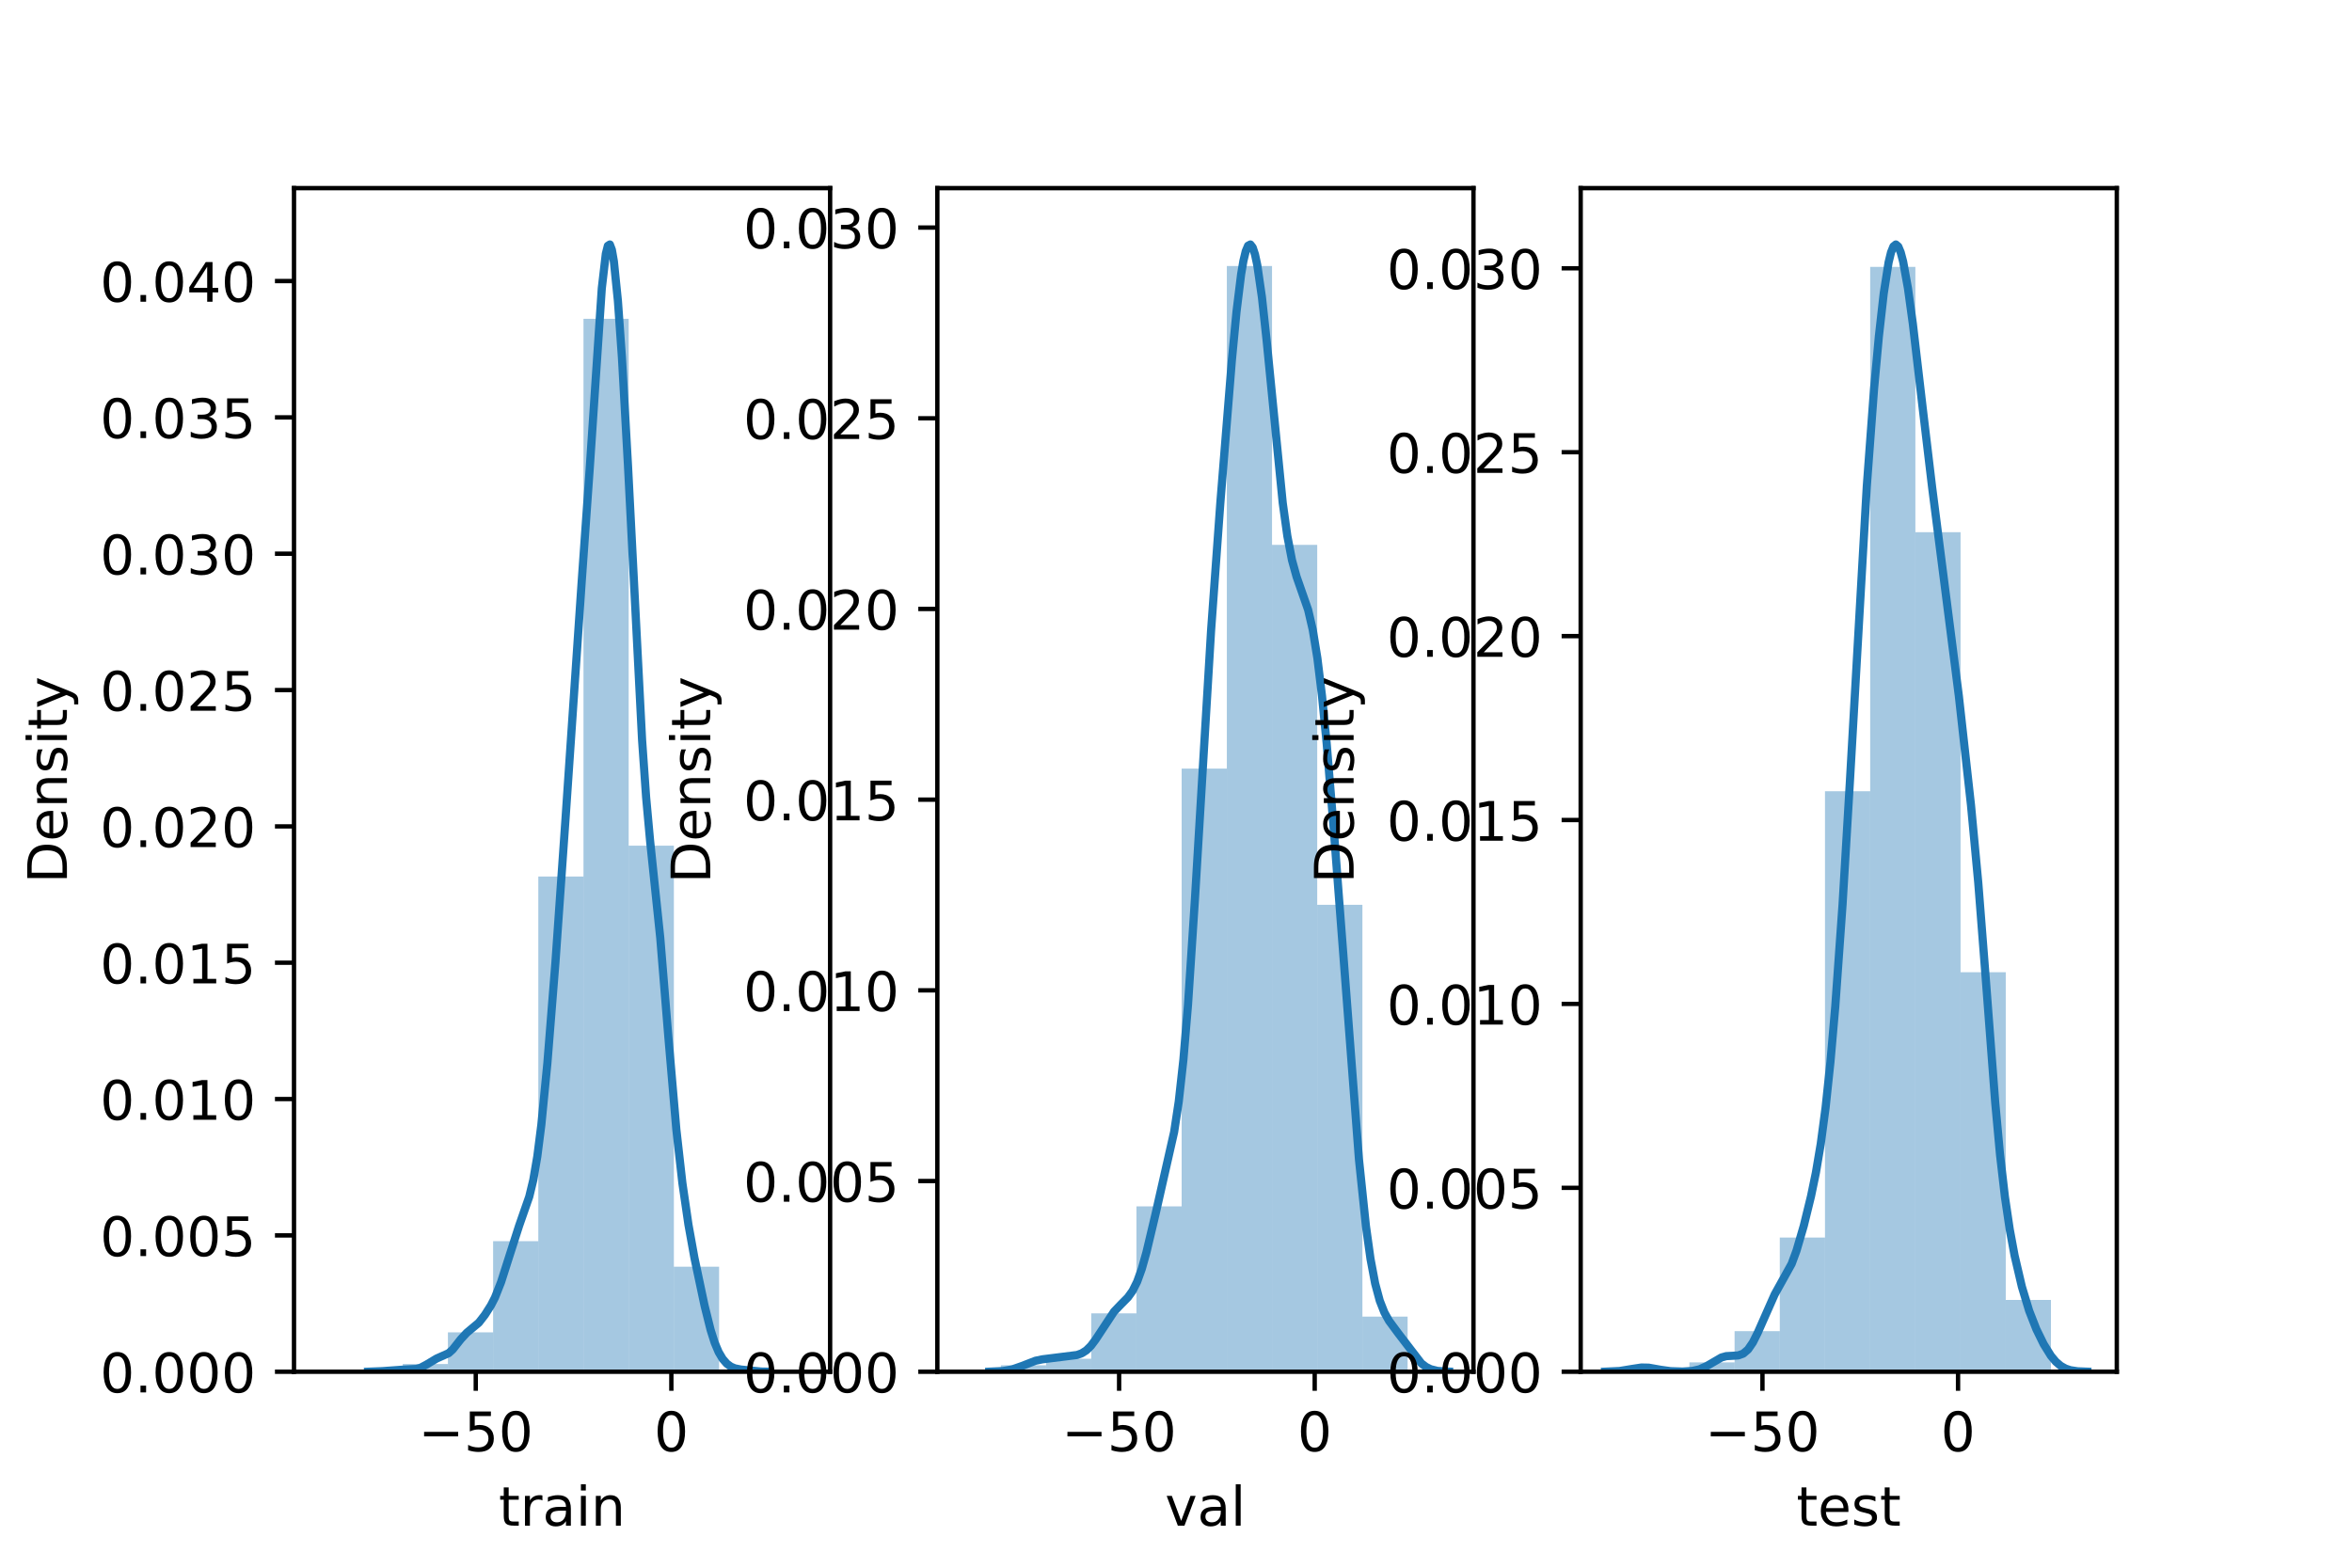 <?xml version="1.0" encoding="utf-8" standalone="no"?>
<!DOCTYPE svg PUBLIC "-//W3C//DTD SVG 1.1//EN"
  "http://www.w3.org/Graphics/SVG/1.1/DTD/svg11.dtd">
<!-- Created with matplotlib (https://matplotlib.org/) -->
<svg height="288pt" version="1.1" viewBox="0 0 432 288" width="432pt" xmlns="http://www.w3.org/2000/svg" xmlns:xlink="http://www.w3.org/1999/xlink">
 <defs>
  <style type="text/css">*{stroke-linecap:butt;stroke-linejoin:round;}</style>
 </defs>
 <g id="figure_1">
  <g id="patch_1">
   <path d="M 0 288 
L 432 288 
L 432 0 
L 0 0 
z
" style="fill:#ffffff;"/>
  </g>
  <g id="axes_1">
   <g id="patch_2">
    <path d="M 54 252 
L 152.471 252 
L 152.471 34.56 
L 54 34.56 
z
" style="fill:#ffffff;"/>
   </g>
   <g id="patch_3">
    <path clip-path="url(#pe84501409c)" d="M 65.667 252 
L 73.968 252 
L 73.968 251.858 
L 65.667 251.858 
z
" style="fill:#1f77b4;opacity:0.4;"/>
   </g>
   <g id="patch_4">
    <path clip-path="url(#pe84501409c)" d="M 73.968 252 
L 82.269 252 
L 82.269 250.581 
L 73.968 250.581 
z
" style="fill:#1f77b4;opacity:0.4;"/>
   </g>
   <g id="patch_5">
    <path clip-path="url(#pe84501409c)" d="M 82.269 252 
L 90.57 252 
L 90.57 244.762 
L 82.269 244.762 
z
" style="fill:#1f77b4;opacity:0.4;"/>
   </g>
   <g id="patch_6">
    <path clip-path="url(#pe84501409c)" d="M 90.57 252 
L 98.871 252 
L 98.871 228.016 
L 90.57 228.016 
z
" style="fill:#1f77b4;opacity:0.4;"/>
   </g>
   <g id="patch_7">
    <path clip-path="url(#pe84501409c)" d="M 98.871 252 
L 107.172 252 
L 107.172 161.031 
L 98.871 161.031 
z
" style="fill:#1f77b4;opacity:0.4;"/>
   </g>
   <g id="patch_8">
    <path clip-path="url(#pe84501409c)" d="M 107.172 252 
L 115.473 252 
L 115.473 58.566 
L 107.172 58.566 
z
" style="fill:#1f77b4;opacity:0.4;"/>
   </g>
   <g id="patch_9">
    <path clip-path="url(#pe84501409c)" d="M 115.473 252 
L 123.774 252 
L 123.774 155.354 
L 115.473 155.354 
z
" style="fill:#1f77b4;opacity:0.4;"/>
   </g>
   <g id="patch_10">
    <path clip-path="url(#pe84501409c)" d="M 123.774 252 
L 132.076 252 
L 132.076 232.699 
L 123.774 232.699 
z
" style="fill:#1f77b4;opacity:0.4;"/>
   </g>
   <g id="patch_11">
    <path clip-path="url(#pe84501409c)" d="M 132.076 252 
L 140.377 252 
L 140.377 251.574 
L 132.076 251.574 
z
" style="fill:#1f77b4;opacity:0.4;"/>
   </g>
   <g id="matplotlib.axis_1">
    <g id="xtick_1">
     <g id="line2d_1">
      <defs>
       <path d="M 0 0 
L 0 3.5 
" id="m997f46eedc" style="stroke:#000000;stroke-width:0.8;"/>
      </defs>
      <g>
       <use style="stroke:#000000;stroke-width:0.8;" x="87.386" xlink:href="#m997f46eedc" y="252"/>
      </g>
     </g>
     <g id="text_1">
      <!-- −50 -->
      <g transform="translate(76.834 266.598)scale(0.1 -0.1)">
       <defs>
        <path d="M 10.594 35.5 
L 73.188 35.5 
L 73.188 27.203 
L 10.594 27.203 
z
" id="DejaVuSans-8722"/>
        <path d="M 10.797 72.906 
L 49.516 72.906 
L 49.516 64.594 
L 19.828 64.594 
L 19.828 46.734 
Q 21.969 47.469 24.109 47.828 
Q 26.266 48.188 28.422 48.188 
Q 40.625 48.188 47.75 41.5 
Q 54.891 34.812 54.891 23.391 
Q 54.891 11.625 47.562 5.094 
Q 40.234 -1.422 26.906 -1.422 
Q 22.312 -1.422 17.547 -0.641 
Q 12.797 0.141 7.719 1.703 
L 7.719 11.625 
Q 12.109 9.234 16.797 8.062 
Q 21.484 6.891 26.703 6.891 
Q 35.156 6.891 40.078 11.328 
Q 45.016 15.766 45.016 23.391 
Q 45.016 31 40.078 35.438 
Q 35.156 39.891 26.703 39.891 
Q 22.75 39.891 18.812 39.016 
Q 14.891 38.141 10.797 36.281 
z
" id="DejaVuSans-53"/>
        <path d="M 31.781 66.406 
Q 24.172 66.406 20.328 58.906 
Q 16.5 51.422 16.5 36.375 
Q 16.5 21.391 20.328 13.891 
Q 24.172 6.391 31.781 6.391 
Q 39.453 6.391 43.281 13.891 
Q 47.125 21.391 47.125 36.375 
Q 47.125 51.422 43.281 58.906 
Q 39.453 66.406 31.781 66.406 
z
M 31.781 74.219 
Q 44.047 74.219 50.516 64.516 
Q 56.984 54.828 56.984 36.375 
Q 56.984 17.969 50.516 8.266 
Q 44.047 -1.422 31.781 -1.422 
Q 19.531 -1.422 13.062 8.266 
Q 6.594 17.969 6.594 36.375 
Q 6.594 54.828 13.062 64.516 
Q 19.531 74.219 31.781 74.219 
z
" id="DejaVuSans-48"/>
       </defs>
       <use xlink:href="#DejaVuSans-8722"/>
       <use x="83.789" xlink:href="#DejaVuSans-53"/>
       <use x="147.412" xlink:href="#DejaVuSans-48"/>
      </g>
     </g>
    </g>
    <g id="xtick_2">
     <g id="line2d_2">
      <g>
       <use style="stroke:#000000;stroke-width:0.8;" x="123.31" xlink:href="#m997f46eedc" y="252"/>
      </g>
     </g>
     <g id="text_2">
      <!-- 0 -->
      <g transform="translate(120.129 266.598)scale(0.1 -0.1)">
       <use xlink:href="#DejaVuSans-48"/>
      </g>
     </g>
    </g>
    <g id="text_3">
     <!-- train -->
     <g transform="translate(91.598 280.277)scale(0.1 -0.1)">
      <defs>
       <path d="M 18.312 70.219 
L 18.312 54.688 
L 36.812 54.688 
L 36.812 47.703 
L 18.312 47.703 
L 18.312 18.016 
Q 18.312 11.328 20.141 9.422 
Q 21.969 7.516 27.594 7.516 
L 36.812 7.516 
L 36.812 0 
L 27.594 0 
Q 17.188 0 13.234 3.875 
Q 9.281 7.766 9.281 18.016 
L 9.281 47.703 
L 2.688 47.703 
L 2.688 54.688 
L 9.281 54.688 
L 9.281 70.219 
z
" id="DejaVuSans-116"/>
       <path d="M 41.109 46.297 
Q 39.594 47.172 37.812 47.578 
Q 36.031 48 33.891 48 
Q 26.266 48 22.188 43.047 
Q 18.109 38.094 18.109 28.812 
L 18.109 0 
L 9.078 0 
L 9.078 54.688 
L 18.109 54.688 
L 18.109 46.188 
Q 20.953 51.172 25.484 53.578 
Q 30.031 56 36.531 56 
Q 37.453 56 38.578 55.875 
Q 39.703 55.766 41.062 55.516 
z
" id="DejaVuSans-114"/>
       <path d="M 34.281 27.484 
Q 23.391 27.484 19.188 25 
Q 14.984 22.516 14.984 16.5 
Q 14.984 11.719 18.141 8.906 
Q 21.297 6.109 26.703 6.109 
Q 34.188 6.109 38.703 11.406 
Q 43.219 16.703 43.219 25.484 
L 43.219 27.484 
z
M 52.203 31.203 
L 52.203 0 
L 43.219 0 
L 43.219 8.297 
Q 40.141 3.328 35.547 0.953 
Q 30.953 -1.422 24.312 -1.422 
Q 15.922 -1.422 10.953 3.297 
Q 6 8.016 6 15.922 
Q 6 25.141 12.172 29.828 
Q 18.359 34.516 30.609 34.516 
L 43.219 34.516 
L 43.219 35.406 
Q 43.219 41.609 39.141 45 
Q 35.062 48.391 27.688 48.391 
Q 23 48.391 18.547 47.266 
Q 14.109 46.141 10.016 43.891 
L 10.016 52.203 
Q 14.938 54.109 19.578 55.047 
Q 24.219 56 28.609 56 
Q 40.484 56 46.344 49.844 
Q 52.203 43.703 52.203 31.203 
z
" id="DejaVuSans-97"/>
       <path d="M 9.422 54.688 
L 18.406 54.688 
L 18.406 0 
L 9.422 0 
z
M 9.422 75.984 
L 18.406 75.984 
L 18.406 64.594 
L 9.422 64.594 
z
" id="DejaVuSans-105"/>
       <path d="M 54.891 33.016 
L 54.891 0 
L 45.906 0 
L 45.906 32.719 
Q 45.906 40.484 42.875 44.328 
Q 39.844 48.188 33.797 48.188 
Q 26.516 48.188 22.312 43.547 
Q 18.109 38.922 18.109 30.906 
L 18.109 0 
L 9.078 0 
L 9.078 54.688 
L 18.109 54.688 
L 18.109 46.188 
Q 21.344 51.125 25.703 53.562 
Q 30.078 56 35.797 56 
Q 45.219 56 50.047 50.172 
Q 54.891 44.344 54.891 33.016 
z
" id="DejaVuSans-110"/>
      </defs>
      <use xlink:href="#DejaVuSans-116"/>
      <use x="39.209" xlink:href="#DejaVuSans-114"/>
      <use x="80.322" xlink:href="#DejaVuSans-97"/>
      <use x="141.602" xlink:href="#DejaVuSans-105"/>
      <use x="169.385" xlink:href="#DejaVuSans-110"/>
     </g>
    </g>
   </g>
   <g id="matplotlib.axis_2">
    <g id="ytick_1">
     <g id="line2d_3">
      <defs>
       <path d="M 0 0 
L -3.5 0 
" id="mc9ba926031" style="stroke:#000000;stroke-width:0.8;"/>
      </defs>
      <g>
       <use style="stroke:#000000;stroke-width:0.8;" x="54" xlink:href="#mc9ba926031" y="252"/>
      </g>
     </g>
     <g id="text_4">
      <!-- 0.000 -->
      <g transform="translate(18.372 255.799)scale(0.1 -0.1)">
       <defs>
        <path d="M 10.688 12.406 
L 21 12.406 
L 21 0 
L 10.688 0 
z
" id="DejaVuSans-46"/>
       </defs>
       <use xlink:href="#DejaVuSans-48"/>
       <use x="63.623" xlink:href="#DejaVuSans-46"/>
       <use x="95.41" xlink:href="#DejaVuSans-48"/>
       <use x="159.033" xlink:href="#DejaVuSans-48"/>
       <use x="222.656" xlink:href="#DejaVuSans-48"/>
      </g>
     </g>
    </g>
    <g id="ytick_2">
     <g id="line2d_4">
      <g>
       <use style="stroke:#000000;stroke-width:0.8;" x="54" xlink:href="#mc9ba926031" y="226.954"/>
      </g>
     </g>
     <g id="text_5">
      <!-- 0.005 -->
      <g transform="translate(18.372 230.753)scale(0.1 -0.1)">
       <use xlink:href="#DejaVuSans-48"/>
       <use x="63.623" xlink:href="#DejaVuSans-46"/>
       <use x="95.41" xlink:href="#DejaVuSans-48"/>
       <use x="159.033" xlink:href="#DejaVuSans-48"/>
       <use x="222.656" xlink:href="#DejaVuSans-53"/>
      </g>
     </g>
    </g>
    <g id="ytick_3">
     <g id="line2d_5">
      <g>
       <use style="stroke:#000000;stroke-width:0.8;" x="54" xlink:href="#mc9ba926031" y="201.908"/>
      </g>
     </g>
     <g id="text_6">
      <!-- 0.010 -->
      <g transform="translate(18.372 205.707)scale(0.1 -0.1)">
       <defs>
        <path d="M 12.406 8.297 
L 28.516 8.297 
L 28.516 63.922 
L 10.984 60.406 
L 10.984 69.391 
L 28.422 72.906 
L 38.281 72.906 
L 38.281 8.297 
L 54.391 8.297 
L 54.391 0 
L 12.406 0 
z
" id="DejaVuSans-49"/>
       </defs>
       <use xlink:href="#DejaVuSans-48"/>
       <use x="63.623" xlink:href="#DejaVuSans-46"/>
       <use x="95.41" xlink:href="#DejaVuSans-48"/>
       <use x="159.033" xlink:href="#DejaVuSans-49"/>
       <use x="222.656" xlink:href="#DejaVuSans-48"/>
      </g>
     </g>
    </g>
    <g id="ytick_4">
     <g id="line2d_6">
      <g>
       <use style="stroke:#000000;stroke-width:0.8;" x="54" xlink:href="#mc9ba926031" y="176.862"/>
      </g>
     </g>
     <g id="text_7">
      <!-- 0.015 -->
      <g transform="translate(18.372 180.661)scale(0.1 -0.1)">
       <use xlink:href="#DejaVuSans-48"/>
       <use x="63.623" xlink:href="#DejaVuSans-46"/>
       <use x="95.41" xlink:href="#DejaVuSans-48"/>
       <use x="159.033" xlink:href="#DejaVuSans-49"/>
       <use x="222.656" xlink:href="#DejaVuSans-53"/>
      </g>
     </g>
    </g>
    <g id="ytick_5">
     <g id="line2d_7">
      <g>
       <use style="stroke:#000000;stroke-width:0.8;" x="54" xlink:href="#mc9ba926031" y="151.816"/>
      </g>
     </g>
     <g id="text_8">
      <!-- 0.020 -->
      <g transform="translate(18.372 155.615)scale(0.1 -0.1)">
       <defs>
        <path d="M 19.188 8.297 
L 53.609 8.297 
L 53.609 0 
L 7.328 0 
L 7.328 8.297 
Q 12.938 14.109 22.625 23.891 
Q 32.328 33.688 34.812 36.531 
Q 39.547 41.844 41.422 45.531 
Q 43.312 49.219 43.312 52.781 
Q 43.312 58.594 39.234 62.25 
Q 35.156 65.922 28.609 65.922 
Q 23.969 65.922 18.812 64.312 
Q 13.672 62.703 7.812 59.422 
L 7.812 69.391 
Q 13.766 71.781 18.938 73 
Q 24.125 74.219 28.422 74.219 
Q 39.75 74.219 46.484 68.547 
Q 53.219 62.891 53.219 53.422 
Q 53.219 48.922 51.531 44.891 
Q 49.859 40.875 45.406 35.406 
Q 44.188 33.984 37.641 27.219 
Q 31.109 20.453 19.188 8.297 
z
" id="DejaVuSans-50"/>
       </defs>
       <use xlink:href="#DejaVuSans-48"/>
       <use x="63.623" xlink:href="#DejaVuSans-46"/>
       <use x="95.41" xlink:href="#DejaVuSans-48"/>
       <use x="159.033" xlink:href="#DejaVuSans-50"/>
       <use x="222.656" xlink:href="#DejaVuSans-48"/>
      </g>
     </g>
    </g>
    <g id="ytick_6">
     <g id="line2d_8">
      <g>
       <use style="stroke:#000000;stroke-width:0.8;" x="54" xlink:href="#mc9ba926031" y="126.77"/>
      </g>
     </g>
     <g id="text_9">
      <!-- 0.025 -->
      <g transform="translate(18.372 130.57)scale(0.1 -0.1)">
       <use xlink:href="#DejaVuSans-48"/>
       <use x="63.623" xlink:href="#DejaVuSans-46"/>
       <use x="95.41" xlink:href="#DejaVuSans-48"/>
       <use x="159.033" xlink:href="#DejaVuSans-50"/>
       <use x="222.656" xlink:href="#DejaVuSans-53"/>
      </g>
     </g>
    </g>
    <g id="ytick_7">
     <g id="line2d_9">
      <g>
       <use style="stroke:#000000;stroke-width:0.8;" x="54" xlink:href="#mc9ba926031" y="101.724"/>
      </g>
     </g>
     <g id="text_10">
      <!-- 0.030 -->
      <g transform="translate(18.372 105.524)scale(0.1 -0.1)">
       <defs>
        <path d="M 40.578 39.312 
Q 47.656 37.797 51.625 33 
Q 55.609 28.219 55.609 21.188 
Q 55.609 10.406 48.188 4.484 
Q 40.766 -1.422 27.094 -1.422 
Q 22.516 -1.422 17.656 -0.516 
Q 12.797 0.391 7.625 2.203 
L 7.625 11.719 
Q 11.719 9.328 16.594 8.109 
Q 21.484 6.891 26.812 6.891 
Q 36.078 6.891 40.938 10.547 
Q 45.797 14.203 45.797 21.188 
Q 45.797 27.641 41.281 31.266 
Q 36.766 34.906 28.719 34.906 
L 20.219 34.906 
L 20.219 43.016 
L 29.109 43.016 
Q 36.375 43.016 40.234 45.922 
Q 44.094 48.828 44.094 54.297 
Q 44.094 59.906 40.109 62.906 
Q 36.141 65.922 28.719 65.922 
Q 24.656 65.922 20.016 65.031 
Q 15.375 64.156 9.812 62.312 
L 9.812 71.094 
Q 15.438 72.656 20.344 73.438 
Q 25.25 74.219 29.594 74.219 
Q 40.828 74.219 47.359 69.109 
Q 53.906 64.016 53.906 55.328 
Q 53.906 49.266 50.438 45.094 
Q 46.969 40.922 40.578 39.312 
z
" id="DejaVuSans-51"/>
       </defs>
       <use xlink:href="#DejaVuSans-48"/>
       <use x="63.623" xlink:href="#DejaVuSans-46"/>
       <use x="95.41" xlink:href="#DejaVuSans-48"/>
       <use x="159.033" xlink:href="#DejaVuSans-51"/>
       <use x="222.656" xlink:href="#DejaVuSans-48"/>
      </g>
     </g>
    </g>
    <g id="ytick_8">
     <g id="line2d_10">
      <g>
       <use style="stroke:#000000;stroke-width:0.8;" x="54" xlink:href="#mc9ba926031" y="76.678"/>
      </g>
     </g>
     <g id="text_11">
      <!-- 0.035 -->
      <g transform="translate(18.372 80.478)scale(0.1 -0.1)">
       <use xlink:href="#DejaVuSans-48"/>
       <use x="63.623" xlink:href="#DejaVuSans-46"/>
       <use x="95.41" xlink:href="#DejaVuSans-48"/>
       <use x="159.033" xlink:href="#DejaVuSans-51"/>
       <use x="222.656" xlink:href="#DejaVuSans-53"/>
      </g>
     </g>
    </g>
    <g id="ytick_9">
     <g id="line2d_11">
      <g>
       <use style="stroke:#000000;stroke-width:0.8;" x="54" xlink:href="#mc9ba926031" y="51.632"/>
      </g>
     </g>
     <g id="text_12">
      <!-- 0.040 -->
      <g transform="translate(18.372 55.432)scale(0.1 -0.1)">
       <defs>
        <path d="M 37.797 64.312 
L 12.891 25.391 
L 37.797 25.391 
z
M 35.203 72.906 
L 47.609 72.906 
L 47.609 25.391 
L 58.016 25.391 
L 58.016 17.188 
L 47.609 17.188 
L 47.609 0 
L 37.797 0 
L 37.797 17.188 
L 4.891 17.188 
L 4.891 26.703 
z
" id="DejaVuSans-52"/>
       </defs>
       <use xlink:href="#DejaVuSans-48"/>
       <use x="63.623" xlink:href="#DejaVuSans-46"/>
       <use x="95.41" xlink:href="#DejaVuSans-48"/>
       <use x="159.033" xlink:href="#DejaVuSans-52"/>
       <use x="222.656" xlink:href="#DejaVuSans-48"/>
      </g>
     </g>
    </g>
    <g id="text_13">
     <!-- Density -->
     <g transform="translate(12.292 162.289)rotate(-90)scale(0.1 -0.1)">
      <defs>
       <path d="M 19.672 64.797 
L 19.672 8.109 
L 31.594 8.109 
Q 46.688 8.109 53.688 14.938 
Q 60.688 21.781 60.688 36.531 
Q 60.688 51.172 53.688 57.984 
Q 46.688 64.797 31.594 64.797 
z
M 9.812 72.906 
L 30.078 72.906 
Q 51.266 72.906 61.172 64.094 
Q 71.094 55.281 71.094 36.531 
Q 71.094 17.672 61.125 8.828 
Q 51.172 0 30.078 0 
L 9.812 0 
z
" id="DejaVuSans-68"/>
       <path d="M 56.203 29.594 
L 56.203 25.203 
L 14.891 25.203 
Q 15.484 15.922 20.484 11.062 
Q 25.484 6.203 34.422 6.203 
Q 39.594 6.203 44.453 7.469 
Q 49.312 8.734 54.109 11.281 
L 54.109 2.781 
Q 49.266 0.734 44.188 -0.344 
Q 39.109 -1.422 33.891 -1.422 
Q 20.797 -1.422 13.156 6.188 
Q 5.516 13.812 5.516 26.812 
Q 5.516 40.234 12.766 48.109 
Q 20.016 56 32.328 56 
Q 43.359 56 49.781 48.891 
Q 56.203 41.797 56.203 29.594 
z
M 47.219 32.234 
Q 47.125 39.594 43.094 43.984 
Q 39.062 48.391 32.422 48.391 
Q 24.906 48.391 20.391 44.141 
Q 15.875 39.891 15.188 32.172 
z
" id="DejaVuSans-101"/>
       <path d="M 44.281 53.078 
L 44.281 44.578 
Q 40.484 46.531 36.375 47.5 
Q 32.281 48.484 27.875 48.484 
Q 21.188 48.484 17.844 46.438 
Q 14.5 44.391 14.5 40.281 
Q 14.5 37.156 16.891 35.375 
Q 19.281 33.594 26.516 31.984 
L 29.594 31.297 
Q 39.156 29.25 43.188 25.516 
Q 47.219 21.781 47.219 15.094 
Q 47.219 7.469 41.188 3.016 
Q 35.156 -1.422 24.609 -1.422 
Q 20.219 -1.422 15.453 -0.562 
Q 10.688 0.297 5.422 2 
L 5.422 11.281 
Q 10.406 8.688 15.234 7.391 
Q 20.062 6.109 24.812 6.109 
Q 31.156 6.109 34.562 8.281 
Q 37.984 10.453 37.984 14.406 
Q 37.984 18.062 35.516 20.016 
Q 33.062 21.969 24.703 23.781 
L 21.578 24.516 
Q 13.234 26.266 9.516 29.906 
Q 5.812 33.547 5.812 39.891 
Q 5.812 47.609 11.281 51.797 
Q 16.75 56 26.812 56 
Q 31.781 56 36.172 55.266 
Q 40.578 54.547 44.281 53.078 
z
" id="DejaVuSans-115"/>
       <path d="M 32.172 -5.078 
Q 28.375 -14.844 24.75 -17.812 
Q 21.141 -20.797 15.094 -20.797 
L 7.906 -20.797 
L 7.906 -13.281 
L 13.188 -13.281 
Q 16.891 -13.281 18.938 -11.516 
Q 21 -9.766 23.484 -3.219 
L 25.094 0.875 
L 2.984 54.688 
L 12.5 54.688 
L 29.594 11.922 
L 46.688 54.688 
L 56.203 54.688 
z
" id="DejaVuSans-121"/>
      </defs>
      <use xlink:href="#DejaVuSans-68"/>
      <use x="77.002" xlink:href="#DejaVuSans-101"/>
      <use x="138.525" xlink:href="#DejaVuSans-110"/>
      <use x="201.904" xlink:href="#DejaVuSans-115"/>
      <use x="254.004" xlink:href="#DejaVuSans-105"/>
      <use x="281.787" xlink:href="#DejaVuSans-116"/>
      <use x="320.996" xlink:href="#DejaVuSans-121"/>
     </g>
    </g>
   </g>
   <g id="line2d_12">
    <path clip-path="url(#pe84501409c)" d="M 67.6 251.997 
L 70.191 251.896 
L 74.262 251.601 
L 76.483 251.484 
L 77.223 251.279 
L 78.334 250.689 
L 80.184 249.579 
L 82.405 248.593 
L 83.145 247.922 
L 84.626 246.04 
L 85.736 244.839 
L 87.957 242.982 
L 89.067 241.55 
L 90.177 239.806 
L 90.917 238.363 
L 92.028 235.551 
L 93.508 230.91 
L 95.359 225.141 
L 97.209 219.84 
L 97.95 216.772 
L 98.69 212.444 
L 99.43 206.637 
L 100.54 195.308 
L 102.021 176.767 
L 103.871 150.427 
L 106.832 106.989 
L 108.313 86.107 
L 110.533 52.972 
L 111.274 46.625 
L 111.644 45.155 
L 112.014 44.914 
L 112.384 45.89 
L 112.754 48.017 
L 113.494 55.272 
L 114.235 65.694 
L 115.345 85.519 
L 117.936 135.974 
L 118.676 146.478 
L 119.416 154.579 
L 121.267 172.245 
L 122.747 190.334 
L 124.228 207.508 
L 125.338 217.348 
L 126.448 224.972 
L 127.559 231.134 
L 129.409 239.858 
L 130.52 244.314 
L 131.26 246.65 
L 132 248.402 
L 132.74 249.648 
L 133.481 250.503 
L 134.221 251.054 
L 134.961 251.375 
L 136.071 251.597 
L 139.772 251.969 
L 141.253 251.997 
L 141.253 251.997 
" style="fill:none;stroke:#1f77b4;stroke-linecap:square;stroke-width:1.5;"/>
   </g>
   <g id="patch_12">
    <path d="M 54 252 
L 54 34.56 
" style="fill:none;stroke:#000000;stroke-linecap:square;stroke-linejoin:miter;stroke-width:0.8;"/>
   </g>
   <g id="patch_13">
    <path d="M 152.471 252 
L 152.471 34.56 
" style="fill:none;stroke:#000000;stroke-linecap:square;stroke-linejoin:miter;stroke-width:0.8;"/>
   </g>
   <g id="patch_14">
    <path d="M 54 252 
L 152.471 252 
" style="fill:none;stroke:#000000;stroke-linecap:square;stroke-linejoin:miter;stroke-width:0.8;"/>
   </g>
   <g id="patch_15">
    <path d="M 54 34.56 
L 152.471 34.56 
" style="fill:none;stroke:#000000;stroke-linecap:square;stroke-linejoin:miter;stroke-width:0.8;"/>
   </g>
  </g>
  <g id="axes_2">
   <g id="patch_16">
    <path d="M 172.165 252 
L 270.635 252 
L 270.635 34.56 
L 172.165 34.56 
z
" style="fill:#ffffff;"/>
   </g>
   <g id="patch_17">
    <path clip-path="url(#pda646a75b7)" d="M 183.831 252 
L 192.133 252 
L 192.133 250.809 
L 183.831 250.809 
z
" style="fill:#1f77b4;opacity:0.4;"/>
   </g>
   <g id="patch_18">
    <path clip-path="url(#pda646a75b7)" d="M 192.133 252 
L 200.434 252 
L 200.434 249.617 
L 192.133 249.617 
z
" style="fill:#1f77b4;opacity:0.4;"/>
   </g>
   <g id="patch_19">
    <path clip-path="url(#pda646a75b7)" d="M 200.434 252 
L 208.735 252 
L 208.735 241.277 
L 200.434 241.277 
z
" style="fill:#1f77b4;opacity:0.4;"/>
   </g>
   <g id="patch_20">
    <path clip-path="url(#pda646a75b7)" d="M 208.735 252 
L 217.036 252 
L 217.036 221.619 
L 208.735 221.619 
z
" style="fill:#1f77b4;opacity:0.4;"/>
   </g>
   <g id="patch_21">
    <path clip-path="url(#pda646a75b7)" d="M 217.036 252 
L 225.337 252 
L 225.337 141.2 
L 217.036 141.2 
z
" style="fill:#1f77b4;opacity:0.4;"/>
   </g>
   <g id="patch_22">
    <path clip-path="url(#pda646a75b7)" d="M 225.337 252 
L 233.638 252 
L 233.638 48.867 
L 225.337 48.867 
z
" style="fill:#1f77b4;opacity:0.4;"/>
   </g>
   <g id="patch_23">
    <path clip-path="url(#pda646a75b7)" d="M 233.638 252 
L 241.939 252 
L 241.939 100.097 
L 233.638 100.097 
z
" style="fill:#1f77b4;opacity:0.4;"/>
   </g>
   <g id="patch_24">
    <path clip-path="url(#pda646a75b7)" d="M 241.939 252 
L 250.24 252 
L 250.24 166.219 
L 241.939 166.219 
z
" style="fill:#1f77b4;opacity:0.4;"/>
   </g>
   <g id="patch_25">
    <path clip-path="url(#pda646a75b7)" d="M 250.24 252 
L 258.541 252 
L 258.541 241.873 
L 250.24 241.873 
z
" style="fill:#1f77b4;opacity:0.4;"/>
   </g>
   <g id="matplotlib.axis_3">
    <g id="xtick_3">
     <g id="line2d_13">
      <g>
       <use style="stroke:#000000;stroke-width:0.8;" x="205.551" xlink:href="#m997f46eedc" y="252"/>
      </g>
     </g>
     <g id="text_14">
      <!-- −50 -->
      <g transform="translate(194.999 266.598)scale(0.1 -0.1)">
       <use xlink:href="#DejaVuSans-8722"/>
       <use x="83.789" xlink:href="#DejaVuSans-53"/>
       <use x="147.412" xlink:href="#DejaVuSans-48"/>
      </g>
     </g>
    </g>
    <g id="xtick_4">
     <g id="line2d_14">
      <g>
       <use style="stroke:#000000;stroke-width:0.8;" x="241.475" xlink:href="#m997f46eedc" y="252"/>
      </g>
     </g>
     <g id="text_15">
      <!-- 0 -->
      <g transform="translate(238.294 266.598)scale(0.1 -0.1)">
       <use xlink:href="#DejaVuSans-48"/>
      </g>
     </g>
    </g>
    <g id="text_16">
     <!-- val -->
     <g transform="translate(213.988 280.277)scale(0.1 -0.1)">
      <defs>
       <path d="M 2.984 54.688 
L 12.5 54.688 
L 29.594 8.797 
L 46.688 54.688 
L 56.203 54.688 
L 35.688 0 
L 23.484 0 
z
" id="DejaVuSans-118"/>
       <path d="M 9.422 75.984 
L 18.406 75.984 
L 18.406 0 
L 9.422 0 
z
" id="DejaVuSans-108"/>
      </defs>
      <use xlink:href="#DejaVuSans-118"/>
      <use x="59.18" xlink:href="#DejaVuSans-97"/>
      <use x="120.459" xlink:href="#DejaVuSans-108"/>
     </g>
    </g>
   </g>
   <g id="matplotlib.axis_4">
    <g id="ytick_10">
     <g id="line2d_15">
      <g>
       <use style="stroke:#000000;stroke-width:0.8;" x="172.165" xlink:href="#mc9ba926031" y="252"/>
      </g>
     </g>
     <g id="text_17">
      <!-- 0.000 -->
      <g transform="translate(136.537 255.799)scale(0.1 -0.1)">
       <use xlink:href="#DejaVuSans-48"/>
       <use x="63.623" xlink:href="#DejaVuSans-46"/>
       <use x="95.41" xlink:href="#DejaVuSans-48"/>
       <use x="159.033" xlink:href="#DejaVuSans-48"/>
       <use x="222.656" xlink:href="#DejaVuSans-48"/>
      </g>
     </g>
    </g>
    <g id="ytick_11">
     <g id="line2d_16">
      <g>
       <use style="stroke:#000000;stroke-width:0.8;" x="172.165" xlink:href="#mc9ba926031" y="216.968"/>
      </g>
     </g>
     <g id="text_18">
      <!-- 0.005 -->
      <g transform="translate(136.537 220.767)scale(0.1 -0.1)">
       <use xlink:href="#DejaVuSans-48"/>
       <use x="63.623" xlink:href="#DejaVuSans-46"/>
       <use x="95.41" xlink:href="#DejaVuSans-48"/>
       <use x="159.033" xlink:href="#DejaVuSans-48"/>
       <use x="222.656" xlink:href="#DejaVuSans-53"/>
      </g>
     </g>
    </g>
    <g id="ytick_12">
     <g id="line2d_17">
      <g>
       <use style="stroke:#000000;stroke-width:0.8;" x="172.165" xlink:href="#mc9ba926031" y="181.936"/>
      </g>
     </g>
     <g id="text_19">
      <!-- 0.010 -->
      <g transform="translate(136.537 185.736)scale(0.1 -0.1)">
       <use xlink:href="#DejaVuSans-48"/>
       <use x="63.623" xlink:href="#DejaVuSans-46"/>
       <use x="95.41" xlink:href="#DejaVuSans-48"/>
       <use x="159.033" xlink:href="#DejaVuSans-49"/>
       <use x="222.656" xlink:href="#DejaVuSans-48"/>
      </g>
     </g>
    </g>
    <g id="ytick_13">
     <g id="line2d_18">
      <g>
       <use style="stroke:#000000;stroke-width:0.8;" x="172.165" xlink:href="#mc9ba926031" y="146.904"/>
      </g>
     </g>
     <g id="text_20">
      <!-- 0.015 -->
      <g transform="translate(136.537 150.704)scale(0.1 -0.1)">
       <use xlink:href="#DejaVuSans-48"/>
       <use x="63.623" xlink:href="#DejaVuSans-46"/>
       <use x="95.41" xlink:href="#DejaVuSans-48"/>
       <use x="159.033" xlink:href="#DejaVuSans-49"/>
       <use x="222.656" xlink:href="#DejaVuSans-53"/>
      </g>
     </g>
    </g>
    <g id="ytick_14">
     <g id="line2d_19">
      <g>
       <use style="stroke:#000000;stroke-width:0.8;" x="172.165" xlink:href="#mc9ba926031" y="111.873"/>
      </g>
     </g>
     <g id="text_21">
      <!-- 0.020 -->
      <g transform="translate(136.537 115.672)scale(0.1 -0.1)">
       <use xlink:href="#DejaVuSans-48"/>
       <use x="63.623" xlink:href="#DejaVuSans-46"/>
       <use x="95.41" xlink:href="#DejaVuSans-48"/>
       <use x="159.033" xlink:href="#DejaVuSans-50"/>
       <use x="222.656" xlink:href="#DejaVuSans-48"/>
      </g>
     </g>
    </g>
    <g id="ytick_15">
     <g id="line2d_20">
      <g>
       <use style="stroke:#000000;stroke-width:0.8;" x="172.165" xlink:href="#mc9ba926031" y="76.841"/>
      </g>
     </g>
     <g id="text_22">
      <!-- 0.025 -->
      <g transform="translate(136.537 80.64)scale(0.1 -0.1)">
       <use xlink:href="#DejaVuSans-48"/>
       <use x="63.623" xlink:href="#DejaVuSans-46"/>
       <use x="95.41" xlink:href="#DejaVuSans-48"/>
       <use x="159.033" xlink:href="#DejaVuSans-50"/>
       <use x="222.656" xlink:href="#DejaVuSans-53"/>
      </g>
     </g>
    </g>
    <g id="ytick_16">
     <g id="line2d_21">
      <g>
       <use style="stroke:#000000;stroke-width:0.8;" x="172.165" xlink:href="#mc9ba926031" y="41.809"/>
      </g>
     </g>
     <g id="text_23">
      <!-- 0.030 -->
      <g transform="translate(136.537 45.608)scale(0.1 -0.1)">
       <use xlink:href="#DejaVuSans-48"/>
       <use x="63.623" xlink:href="#DejaVuSans-46"/>
       <use x="95.41" xlink:href="#DejaVuSans-48"/>
       <use x="159.033" xlink:href="#DejaVuSans-51"/>
       <use x="222.656" xlink:href="#DejaVuSans-48"/>
      </g>
     </g>
    </g>
    <g id="text_24">
     <!-- Density -->
     <g transform="translate(130.457 162.289)rotate(-90)scale(0.1 -0.1)">
      <use xlink:href="#DejaVuSans-68"/>
      <use x="77.002" xlink:href="#DejaVuSans-101"/>
      <use x="138.525" xlink:href="#DejaVuSans-110"/>
      <use x="201.904" xlink:href="#DejaVuSans-115"/>
      <use x="254.004" xlink:href="#DejaVuSans-105"/>
      <use x="281.787" xlink:href="#DejaVuSans-116"/>
      <use x="320.996" xlink:href="#DejaVuSans-121"/>
     </g>
    </g>
   </g>
   <g id="line2d_22">
    <path clip-path="url(#pda646a75b7)" d="M 181.705 251.991 
L 184.251 251.872 
L 185.949 251.563 
L 187.646 250.97 
L 190.192 249.983 
L 191.466 249.72 
L 197.832 248.925 
L 198.68 248.617 
L 199.529 248.079 
L 200.378 247.239 
L 201.227 246.102 
L 204.622 240.957 
L 205.895 239.624 
L 207.168 238.337 
L 208.017 237.16 
L 208.866 235.461 
L 209.715 233.099 
L 210.563 230.085 
L 212.261 222.94 
L 215.656 207.965 
L 216.505 202.367 
L 217.354 194.72 
L 218.203 184.612 
L 219.476 165.228 
L 222.447 115.776 
L 224.144 92.391 
L 226.266 66.121 
L 227.115 57.247 
L 227.964 50.37 
L 228.388 47.893 
L 228.813 46.138 
L 229.237 45.14 
L 229.661 44.914 
L 230.086 45.456 
L 230.51 46.742 
L 230.934 48.734 
L 231.783 54.595 
L 232.632 62.402 
L 235.603 92.384 
L 236.452 98.473 
L 237.3 102.888 
L 238.149 105.957 
L 240.271 112.039 
L 241.12 115.71 
L 241.969 120.909 
L 242.818 127.858 
L 243.666 136.493 
L 244.94 151.922 
L 249.608 213.01 
L 250.881 225.206 
L 251.73 231.294 
L 252.579 235.797 
L 253.427 238.959 
L 254.276 241.122 
L 255.125 242.643 
L 256.823 244.941 
L 261.067 250.469 
L 261.915 251.113 
L 262.764 251.532 
L 264.037 251.85 
L 265.735 251.977 
L 266.159 251.986 
L 266.159 251.986 
" style="fill:none;stroke:#1f77b4;stroke-linecap:square;stroke-width:1.5;"/>
   </g>
   <g id="patch_26">
    <path d="M 172.165 252 
L 172.165 34.56 
" style="fill:none;stroke:#000000;stroke-linecap:square;stroke-linejoin:miter;stroke-width:0.8;"/>
   </g>
   <g id="patch_27">
    <path d="M 270.635 252 
L 270.635 34.56 
" style="fill:none;stroke:#000000;stroke-linecap:square;stroke-linejoin:miter;stroke-width:0.8;"/>
   </g>
   <g id="patch_28">
    <path d="M 172.165 252 
L 270.635 252 
" style="fill:none;stroke:#000000;stroke-linecap:square;stroke-linejoin:miter;stroke-width:0.8;"/>
   </g>
   <g id="patch_29">
    <path d="M 172.165 34.56 
L 270.635 34.56 
" style="fill:none;stroke:#000000;stroke-linecap:square;stroke-linejoin:miter;stroke-width:0.8;"/>
   </g>
  </g>
  <g id="axes_3">
   <g id="patch_30">
    <path d="M 290.329 252 
L 388.8 252 
L 388.8 34.56 
L 290.329 34.56 
z
" style="fill:#ffffff;"/>
   </g>
   <g id="patch_31">
    <path clip-path="url(#p8b0917b7e6)" d="M 301.996 252 
L 310.297 252 
L 310.297 251.427 
L 301.996 251.427 
z
" style="fill:#1f77b4;opacity:0.4;"/>
   </g>
   <g id="patch_32">
    <path clip-path="url(#p8b0917b7e6)" d="M 310.297 252 
L 318.598 252 
L 318.598 250.28 
L 310.297 250.28 
z
" style="fill:#1f77b4;opacity:0.4;"/>
   </g>
   <g id="patch_33">
    <path clip-path="url(#p8b0917b7e6)" d="M 318.598 252 
L 326.899 252 
L 326.899 244.546 
L 318.598 244.546 
z
" style="fill:#1f77b4;opacity:0.4;"/>
   </g>
   <g id="patch_34">
    <path clip-path="url(#p8b0917b7e6)" d="M 326.899 252 
L 335.201 252 
L 335.201 227.345 
L 326.899 227.345 
z
" style="fill:#1f77b4;opacity:0.4;"/>
   </g>
   <g id="patch_35">
    <path clip-path="url(#p8b0917b7e6)" d="M 335.201 252 
L 343.502 252 
L 343.502 145.354 
L 335.201 145.354 
z
" style="fill:#1f77b4;opacity:0.4;"/>
   </g>
   <g id="patch_36">
    <path clip-path="url(#p8b0917b7e6)" d="M 343.502 252 
L 351.803 252 
L 351.803 49.028 
L 343.502 49.028 
z
" style="fill:#1f77b4;opacity:0.4;"/>
   </g>
   <g id="patch_37">
    <path clip-path="url(#p8b0917b7e6)" d="M 351.803 252 
L 360.104 252 
L 360.104 97.765 
L 351.803 97.765 
z
" style="fill:#1f77b4;opacity:0.4;"/>
   </g>
   <g id="patch_38">
    <path clip-path="url(#p8b0917b7e6)" d="M 360.104 252 
L 368.405 252 
L 368.405 178.609 
L 360.104 178.609 
z
" style="fill:#1f77b4;opacity:0.4;"/>
   </g>
   <g id="patch_39">
    <path clip-path="url(#p8b0917b7e6)" d="M 368.405 252 
L 376.706 252 
L 376.706 238.813 
L 368.405 238.813 
z
" style="fill:#1f77b4;opacity:0.4;"/>
   </g>
   <g id="matplotlib.axis_5">
    <g id="xtick_5">
     <g id="line2d_23">
      <g>
       <use style="stroke:#000000;stroke-width:0.8;" x="323.716" xlink:href="#m997f46eedc" y="252"/>
      </g>
     </g>
     <g id="text_25">
      <!-- −50 -->
      <g transform="translate(313.163 266.598)scale(0.1 -0.1)">
       <use xlink:href="#DejaVuSans-8722"/>
       <use x="83.789" xlink:href="#DejaVuSans-53"/>
       <use x="147.412" xlink:href="#DejaVuSans-48"/>
      </g>
     </g>
    </g>
    <g id="xtick_6">
     <g id="line2d_24">
      <g>
       <use style="stroke:#000000;stroke-width:0.8;" x="359.64" xlink:href="#m997f46eedc" y="252"/>
      </g>
     </g>
     <g id="text_26">
      <!-- 0 -->
      <g transform="translate(356.459 266.598)scale(0.1 -0.1)">
       <use xlink:href="#DejaVuSans-48"/>
      </g>
     </g>
    </g>
    <g id="text_27">
     <!-- test -->
     <g transform="translate(329.963 280.277)scale(0.1 -0.1)">
      <use xlink:href="#DejaVuSans-116"/>
      <use x="39.209" xlink:href="#DejaVuSans-101"/>
      <use x="100.732" xlink:href="#DejaVuSans-115"/>
      <use x="152.832" xlink:href="#DejaVuSans-116"/>
     </g>
    </g>
   </g>
   <g id="matplotlib.axis_6">
    <g id="ytick_17">
     <g id="line2d_25">
      <g>
       <use style="stroke:#000000;stroke-width:0.8;" x="290.329" xlink:href="#mc9ba926031" y="252"/>
      </g>
     </g>
     <g id="text_28">
      <!-- 0.000 -->
      <g transform="translate(254.701 255.799)scale(0.1 -0.1)">
       <use xlink:href="#DejaVuSans-48"/>
       <use x="63.623" xlink:href="#DejaVuSans-46"/>
       <use x="95.41" xlink:href="#DejaVuSans-48"/>
       <use x="159.033" xlink:href="#DejaVuSans-48"/>
       <use x="222.656" xlink:href="#DejaVuSans-48"/>
      </g>
     </g>
    </g>
    <g id="ytick_18">
     <g id="line2d_26">
      <g>
       <use style="stroke:#000000;stroke-width:0.8;" x="290.329" xlink:href="#mc9ba926031" y="218.215"/>
      </g>
     </g>
     <g id="text_29">
      <!-- 0.005 -->
      <g transform="translate(254.701 222.014)scale(0.1 -0.1)">
       <use xlink:href="#DejaVuSans-48"/>
       <use x="63.623" xlink:href="#DejaVuSans-46"/>
       <use x="95.41" xlink:href="#DejaVuSans-48"/>
       <use x="159.033" xlink:href="#DejaVuSans-48"/>
       <use x="222.656" xlink:href="#DejaVuSans-53"/>
      </g>
     </g>
    </g>
    <g id="ytick_19">
     <g id="line2d_27">
      <g>
       <use style="stroke:#000000;stroke-width:0.8;" x="290.329" xlink:href="#mc9ba926031" y="184.43"/>
      </g>
     </g>
     <g id="text_30">
      <!-- 0.010 -->
      <g transform="translate(254.701 188.23)scale(0.1 -0.1)">
       <use xlink:href="#DejaVuSans-48"/>
       <use x="63.623" xlink:href="#DejaVuSans-46"/>
       <use x="95.41" xlink:href="#DejaVuSans-48"/>
       <use x="159.033" xlink:href="#DejaVuSans-49"/>
       <use x="222.656" xlink:href="#DejaVuSans-48"/>
      </g>
     </g>
    </g>
    <g id="ytick_20">
     <g id="line2d_28">
      <g>
       <use style="stroke:#000000;stroke-width:0.8;" x="290.329" xlink:href="#mc9ba926031" y="150.646"/>
      </g>
     </g>
     <g id="text_31">
      <!-- 0.015 -->
      <g transform="translate(254.701 154.445)scale(0.1 -0.1)">
       <use xlink:href="#DejaVuSans-48"/>
       <use x="63.623" xlink:href="#DejaVuSans-46"/>
       <use x="95.41" xlink:href="#DejaVuSans-48"/>
       <use x="159.033" xlink:href="#DejaVuSans-49"/>
       <use x="222.656" xlink:href="#DejaVuSans-53"/>
      </g>
     </g>
    </g>
    <g id="ytick_21">
     <g id="line2d_29">
      <g>
       <use style="stroke:#000000;stroke-width:0.8;" x="290.329" xlink:href="#mc9ba926031" y="116.861"/>
      </g>
     </g>
     <g id="text_32">
      <!-- 0.020 -->
      <g transform="translate(254.701 120.66)scale(0.1 -0.1)">
       <use xlink:href="#DejaVuSans-48"/>
       <use x="63.623" xlink:href="#DejaVuSans-46"/>
       <use x="95.41" xlink:href="#DejaVuSans-48"/>
       <use x="159.033" xlink:href="#DejaVuSans-50"/>
       <use x="222.656" xlink:href="#DejaVuSans-48"/>
      </g>
     </g>
    </g>
    <g id="ytick_22">
     <g id="line2d_30">
      <g>
       <use style="stroke:#000000;stroke-width:0.8;" x="290.329" xlink:href="#mc9ba926031" y="83.076"/>
      </g>
     </g>
     <g id="text_33">
      <!-- 0.025 -->
      <g transform="translate(254.701 86.875)scale(0.1 -0.1)">
       <use xlink:href="#DejaVuSans-48"/>
       <use x="63.623" xlink:href="#DejaVuSans-46"/>
       <use x="95.41" xlink:href="#DejaVuSans-48"/>
       <use x="159.033" xlink:href="#DejaVuSans-50"/>
       <use x="222.656" xlink:href="#DejaVuSans-53"/>
      </g>
     </g>
    </g>
    <g id="ytick_23">
     <g id="line2d_31">
      <g>
       <use style="stroke:#000000;stroke-width:0.8;" x="290.329" xlink:href="#mc9ba926031" y="49.291"/>
      </g>
     </g>
     <g id="text_34">
      <!-- 0.030 -->
      <g transform="translate(254.701 53.091)scale(0.1 -0.1)">
       <use xlink:href="#DejaVuSans-48"/>
       <use x="63.623" xlink:href="#DejaVuSans-46"/>
       <use x="95.41" xlink:href="#DejaVuSans-48"/>
       <use x="159.033" xlink:href="#DejaVuSans-51"/>
       <use x="222.656" xlink:href="#DejaVuSans-48"/>
      </g>
     </g>
    </g>
    <g id="text_35">
     <!-- Density -->
     <g transform="translate(248.622 162.289)rotate(-90)scale(0.1 -0.1)">
      <use xlink:href="#DejaVuSans-68"/>
      <use x="77.002" xlink:href="#DejaVuSans-101"/>
      <use x="138.525" xlink:href="#DejaVuSans-110"/>
      <use x="201.904" xlink:href="#DejaVuSans-115"/>
      <use x="254.004" xlink:href="#DejaVuSans-105"/>
      <use x="281.787" xlink:href="#DejaVuSans-116"/>
      <use x="320.996" xlink:href="#DejaVuSans-121"/>
     </g>
    </g>
   </g>
   <g id="line2d_32">
    <path clip-path="url(#p8b0917b7e6)" d="M 294.805 251.991 
L 297.476 251.866 
L 299.702 251.499 
L 301.482 251.226 
L 302.817 251.253 
L 305.043 251.647 
L 306.823 251.895 
L 309.049 251.97 
L 310.829 251.856 
L 312.165 251.552 
L 313.5 250.944 
L 316.17 249.389 
L 317.061 249.136 
L 318.396 249.062 
L 319.286 249 
L 320.176 248.681 
L 321.067 247.919 
L 321.957 246.624 
L 322.847 244.843 
L 325.963 237.795 
L 329.079 232.177 
L 329.969 229.762 
L 331.304 225.195 
L 332.639 219.742 
L 333.53 215.431 
L 334.42 210.159 
L 335.31 203.492 
L 336.2 195.117 
L 337.09 184.904 
L 338.426 166.191 
L 339.761 143.861 
L 342.877 89.392 
L 344.212 71.46 
L 345.102 61.769 
L 345.993 53.883 
L 346.883 48.208 
L 347.328 46.371 
L 347.773 45.268 
L 348.218 44.914 
L 348.663 45.293 
L 349.108 46.359 
L 349.553 48.046 
L 350.444 52.974 
L 351.334 59.447 
L 353.114 74.682 
L 354.895 89.642 
L 359.791 127.882 
L 362.016 147.88 
L 363.352 162.129 
L 364.687 179.231 
L 366.468 202.539 
L 367.358 212.17 
L 368.248 219.865 
L 369.138 225.872 
L 370.028 230.666 
L 371.364 236.382 
L 372.699 240.797 
L 374.034 244.208 
L 375.37 246.936 
L 376.705 249.083 
L 377.595 250.15 
L 378.485 250.917 
L 379.376 251.419 
L 380.266 251.716 
L 381.601 251.92 
L 383.382 251.99 
L 383.382 251.99 
" style="fill:none;stroke:#1f77b4;stroke-linecap:square;stroke-width:1.5;"/>
   </g>
   <g id="patch_40">
    <path d="M 290.329 252 
L 290.329 34.56 
" style="fill:none;stroke:#000000;stroke-linecap:square;stroke-linejoin:miter;stroke-width:0.8;"/>
   </g>
   <g id="patch_41">
    <path d="M 388.8 252 
L 388.8 34.56 
" style="fill:none;stroke:#000000;stroke-linecap:square;stroke-linejoin:miter;stroke-width:0.8;"/>
   </g>
   <g id="patch_42">
    <path d="M 290.329 252 
L 388.8 252 
" style="fill:none;stroke:#000000;stroke-linecap:square;stroke-linejoin:miter;stroke-width:0.8;"/>
   </g>
   <g id="patch_43">
    <path d="M 290.329 34.56 
L 388.8 34.56 
" style="fill:none;stroke:#000000;stroke-linecap:square;stroke-linejoin:miter;stroke-width:0.8;"/>
   </g>
  </g>
 </g>
 <defs>
  <clipPath id="pe84501409c">
   <rect height="217.44" width="98.471" x="54" y="34.56"/>
  </clipPath>
  <clipPath id="pda646a75b7">
   <rect height="217.44" width="98.471" x="172.165" y="34.56"/>
  </clipPath>
  <clipPath id="p8b0917b7e6">
   <rect height="217.44" width="98.471" x="290.329" y="34.56"/>
  </clipPath>
 </defs>
</svg>
